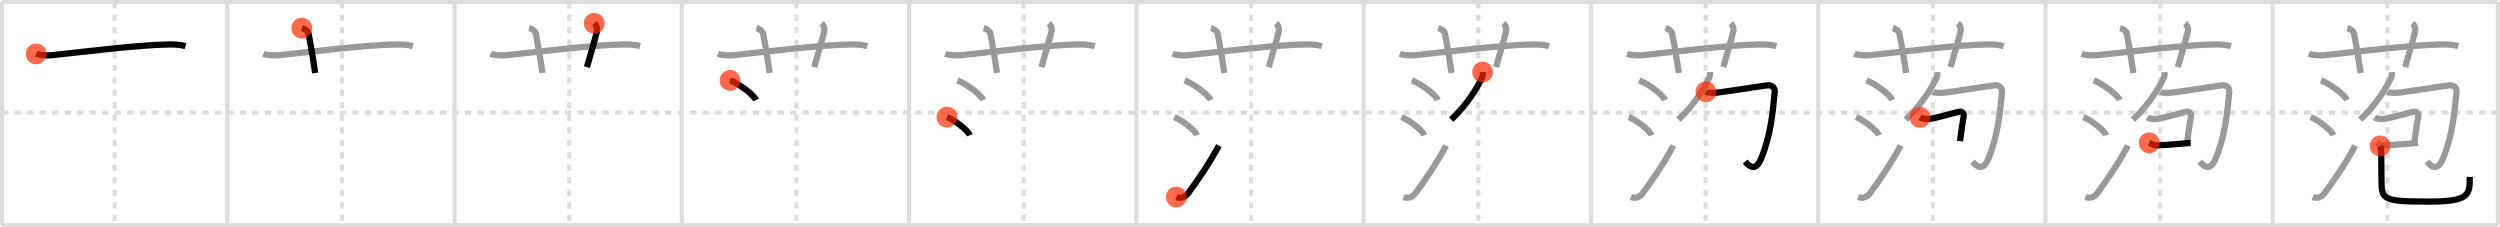 <svg width="1199px" height="109px" viewBox="0 0 1199 109" xmlns="http://www.w3.org/2000/svg" xmlns:xlink="http://www.w3.org/1999/xlink" xml:space="preserve" version="1.1"  baseProfile="full">
<line x1="1" y1="1" x2="1198" y2="1" style="stroke:#ddd;stroke-width:2" />
<line x1="1" y1="1" x2="1" y2="108" style="stroke:#ddd;stroke-width:2" />
<line x1="1" y1="108" x2="1198" y2="108" style="stroke:#ddd;stroke-width:2" />
<line x1="1198" y1="1" x2="1198" y2="108" style="stroke:#ddd;stroke-width:2" />
<line x1="109" y1="1" x2="109" y2="108" style="stroke:#ddd;stroke-width:2" />
<line x1="218" y1="1" x2="218" y2="108" style="stroke:#ddd;stroke-width:2" />
<line x1="327" y1="1" x2="327" y2="108" style="stroke:#ddd;stroke-width:2" />
<line x1="436" y1="1" x2="436" y2="108" style="stroke:#ddd;stroke-width:2" />
<line x1="545" y1="1" x2="545" y2="108" style="stroke:#ddd;stroke-width:2" />
<line x1="654" y1="1" x2="654" y2="108" style="stroke:#ddd;stroke-width:2" />
<line x1="763" y1="1" x2="763" y2="108" style="stroke:#ddd;stroke-width:2" />
<line x1="872" y1="1" x2="872" y2="108" style="stroke:#ddd;stroke-width:2" />
<line x1="981" y1="1" x2="981" y2="108" style="stroke:#ddd;stroke-width:2" />
<line x1="1090" y1="1" x2="1090" y2="108" style="stroke:#ddd;stroke-width:2" />
<line x1="1" y1="54" x2="1198" y2="54" style="stroke:#ddd;stroke-width:2;stroke-dasharray:3 3" />
<line x1="55" y1="1" x2="55" y2="108" style="stroke:#ddd;stroke-width:2;stroke-dasharray:3 3" />
<line x1="164" y1="1" x2="164" y2="108" style="stroke:#ddd;stroke-width:2;stroke-dasharray:3 3" />
<line x1="273" y1="1" x2="273" y2="108" style="stroke:#ddd;stroke-width:2;stroke-dasharray:3 3" />
<line x1="382" y1="1" x2="382" y2="108" style="stroke:#ddd;stroke-width:2;stroke-dasharray:3 3" />
<line x1="491" y1="1" x2="491" y2="108" style="stroke:#ddd;stroke-width:2;stroke-dasharray:3 3" />
<line x1="600" y1="1" x2="600" y2="108" style="stroke:#ddd;stroke-width:2;stroke-dasharray:3 3" />
<line x1="709" y1="1" x2="709" y2="108" style="stroke:#ddd;stroke-width:2;stroke-dasharray:3 3" />
<line x1="818" y1="1" x2="818" y2="108" style="stroke:#ddd;stroke-width:2;stroke-dasharray:3 3" />
<line x1="927" y1="1" x2="927" y2="108" style="stroke:#ddd;stroke-width:2;stroke-dasharray:3 3" />
<line x1="1036" y1="1" x2="1036" y2="108" style="stroke:#ddd;stroke-width:2;stroke-dasharray:3 3" />
<line x1="1145" y1="1" x2="1145" y2="108" style="stroke:#ddd;stroke-width:2;stroke-dasharray:3 3" />
<path d="M17.33,25.83c1.29,0.53,4.92,0.92,7.33,0.67c11.88-1.23,42.61-5.09,56.33-5.17c2.16-0.01,5-0.08,8,0.83" style="fill:none;stroke:black;stroke-width:3" />
<circle cx="17.33" cy="25.83" r="5" stroke-width="0" fill="#FF2A00" opacity="0.7" />
<path d="M126.33,25.83c1.29,0.53,4.92,0.92,7.33,0.67c11.88-1.23,42.61-5.09,56.33-5.17c2.16-0.01,5-0.08,8,0.83" style="fill:none;stroke:#999;stroke-width:3" />
<path d="M144.75,13.5c2,0.5,3.07,1.74,3.25,2.67c1.75,9.08,2.67,15.5,3.17,18.83" style="fill:none;stroke:black;stroke-width:3" />
<circle cx="144.75" cy="13.5" r="5" stroke-width="0" fill="#FF2A00" opacity="0.7" />
<path d="M235.33,25.83c1.29,0.53,4.92,0.92,7.33,0.67c11.88-1.23,42.61-5.09,56.33-5.17c2.16-0.01,5-0.08,8,0.83" style="fill:none;stroke:#999;stroke-width:3" />
<path d="M253.75,13.5c2,0.5,3.07,1.74,3.25,2.67c1.75,9.08,2.67,15.5,3.17,18.83" style="fill:none;stroke:#999;stroke-width:3" />
<path d="M285.0,11.17c1.12,1,1.62,2.61,1.25,4.08c-1.12,4.5-3.12,11.17-4.75,16.92" style="fill:none;stroke:black;stroke-width:3" />
<circle cx="285.0" cy="11.17" r="5" stroke-width="0" fill="#FF2A00" opacity="0.7" />
<path d="M344.33,25.83c1.29,0.53,4.92,0.92,7.33,0.67c11.88-1.23,42.61-5.09,56.33-5.17c2.16-0.01,5-0.08,8,0.83" style="fill:none;stroke:#999;stroke-width:3" />
<path d="M362.75,13.5c2,0.5,3.07,1.74,3.25,2.67c1.75,9.08,2.67,15.5,3.17,18.83" style="fill:none;stroke:#999;stroke-width:3" />
<path d="M394.0,11.17c1.12,1,1.62,2.61,1.25,4.08c-1.12,4.5-3.12,11.17-4.75,16.92" style="fill:none;stroke:#999;stroke-width:3" />
<path d="M350.14,38.55c4.39,1.67,11.34,6.85,12.44,9.45" style="fill:none;stroke:black;stroke-width:3" />
<circle cx="350.14" cy="38.55" r="5" stroke-width="0" fill="#FF2A00" opacity="0.7" />
<path d="M453.33,25.83c1.29,0.53,4.92,0.92,7.33,0.67c11.88-1.23,42.61-5.09,56.33-5.17c2.16-0.01,5-0.08,8,0.83" style="fill:none;stroke:#999;stroke-width:3" />
<path d="M471.75,13.5c2,0.5,3.07,1.74,3.25,2.67c1.75,9.08,2.67,15.5,3.17,18.83" style="fill:none;stroke:#999;stroke-width:3" />
<path d="M503.0,11.17c1.12,1,1.62,2.61,1.25,4.08c-1.12,4.5-3.12,11.17-4.75,16.92" style="fill:none;stroke:#999;stroke-width:3" />
<path d="M459.14,38.55c4.39,1.67,11.34,6.85,12.44,9.45" style="fill:none;stroke:#999;stroke-width:3" />
<path d="M454.17,56.15c3.87,1.54,9.99,6.34,10.95,8.73" style="fill:none;stroke:black;stroke-width:3" />
<circle cx="454.17" cy="56.15" r="5" stroke-width="0" fill="#FF2A00" opacity="0.7" />
<path d="M562.33,25.83c1.29,0.53,4.92,0.92,7.33,0.67c11.88-1.23,42.61-5.09,56.33-5.17c2.16-0.01,5-0.08,8,0.83" style="fill:none;stroke:#999;stroke-width:3" />
<path d="M580.75,13.5c2,0.5,3.07,1.74,3.25,2.67c1.75,9.08,2.67,15.5,3.17,18.83" style="fill:none;stroke:#999;stroke-width:3" />
<path d="M612.0,11.17c1.12,1,1.62,2.61,1.25,4.08c-1.12,4.5-3.12,11.17-4.75,16.92" style="fill:none;stroke:#999;stroke-width:3" />
<path d="M568.14,38.55c4.39,1.67,11.34,6.85,12.44,9.45" style="fill:none;stroke:#999;stroke-width:3" />
<path d="M563.17,56.15c3.87,1.54,9.99,6.34,10.95,8.73" style="fill:none;stroke:#999;stroke-width:3" />
<path d="M564.17,94.5c2.08,0.75,4.08,0.31,5.67-1.83c4.63-6.24,10.51-14.88,14.72-22.84" style="fill:none;stroke:black;stroke-width:3" />
<circle cx="564.17" cy="94.5" r="5" stroke-width="0" fill="#FF2A00" opacity="0.7" />
<path d="M671.33,25.83c1.29,0.53,4.92,0.92,7.33,0.67c11.88-1.23,42.61-5.09,56.33-5.17c2.16-0.01,5-0.08,8,0.83" style="fill:none;stroke:#999;stroke-width:3" />
<path d="M689.75,13.5c2,0.5,3.07,1.74,3.25,2.67c1.75,9.08,2.67,15.5,3.17,18.83" style="fill:none;stroke:#999;stroke-width:3" />
<path d="M721.0,11.17c1.12,1,1.62,2.61,1.25,4.08c-1.12,4.5-3.12,11.17-4.75,16.92" style="fill:none;stroke:#999;stroke-width:3" />
<path d="M677.14,38.55c4.39,1.67,11.34,6.85,12.44,9.45" style="fill:none;stroke:#999;stroke-width:3" />
<path d="M672.17,56.15c3.87,1.54,9.99,6.34,10.95,8.73" style="fill:none;stroke:#999;stroke-width:3" />
<path d="M673.17,94.5c2.08,0.75,4.08,0.31,5.67-1.83c4.63-6.24,10.51-14.88,14.72-22.84" style="fill:none;stroke:#999;stroke-width:3" />
<path d="M711.05,34.58c0.04,0.54,0.22,1.43-0.08,2.16c-2.01,4.75-7.48,13.69-15,20.63" style="fill:none;stroke:black;stroke-width:3" />
<circle cx="711.05" cy="34.58" r="5" stroke-width="0" fill="#FF2A00" opacity="0.7" />
<path d="M780.33,25.83c1.29,0.53,4.92,0.92,7.33,0.67c11.88-1.23,42.61-5.09,56.33-5.17c2.16-0.01,5-0.08,8,0.83" style="fill:none;stroke:#999;stroke-width:3" />
<path d="M798.75,13.5c2,0.5,3.07,1.74,3.25,2.67c1.75,9.08,2.67,15.5,3.17,18.83" style="fill:none;stroke:#999;stroke-width:3" />
<path d="M830.0,11.17c1.12,1,1.62,2.61,1.25,4.08c-1.12,4.5-3.12,11.17-4.75,16.92" style="fill:none;stroke:#999;stroke-width:3" />
<path d="M786.14,38.55c4.39,1.67,11.34,6.85,12.44,9.45" style="fill:none;stroke:#999;stroke-width:3" />
<path d="M781.17,56.15c3.87,1.54,9.99,6.34,10.95,8.73" style="fill:none;stroke:#999;stroke-width:3" />
<path d="M782.17,94.5c2.08,0.75,4.08,0.31,5.67-1.83c4.63-6.24,10.51-14.88,14.72-22.84" style="fill:none;stroke:#999;stroke-width:3" />
<path d="M820.05,34.58c0.04,0.54,0.22,1.43-0.08,2.16c-2.01,4.75-7.48,13.69-15,20.63" style="fill:none;stroke:#999;stroke-width:3" />
<path d="M818.17,44c0.81,0.55,3.15,0.59,4.5,0.5c3.58-0.25,22.04-3.29,25.28-3.6c1.54-0.15,3.4,1.01,3.21,3.05c-0.9,9.56-1.83,20.7-6.49,32.06C842.0,82.5,838.92,79.78,837.0,77.5" style="fill:none;stroke:black;stroke-width:3" />
<circle cx="818.17" cy="44.0" r="5" stroke-width="0" fill="#FF2A00" opacity="0.7" />
<path d="M889.33,25.83c1.29,0.53,4.92,0.92,7.33,0.67c11.88-1.23,42.61-5.09,56.33-5.17c2.16-0.01,5-0.08,8,0.83" style="fill:none;stroke:#999;stroke-width:3" />
<path d="M907.75,13.5c2,0.5,3.07,1.74,3.25,2.67c1.75,9.08,2.67,15.5,3.17,18.83" style="fill:none;stroke:#999;stroke-width:3" />
<path d="M939.0,11.17c1.12,1,1.62,2.61,1.25,4.08c-1.12,4.5-3.12,11.17-4.75,16.92" style="fill:none;stroke:#999;stroke-width:3" />
<path d="M895.14,38.55c4.39,1.67,11.34,6.85,12.44,9.45" style="fill:none;stroke:#999;stroke-width:3" />
<path d="M890.17,56.15c3.87,1.54,9.99,6.34,10.95,8.73" style="fill:none;stroke:#999;stroke-width:3" />
<path d="M891.17,94.5c2.08,0.75,4.08,0.31,5.67-1.83c4.63-6.24,10.51-14.88,14.72-22.84" style="fill:none;stroke:#999;stroke-width:3" />
<path d="M929.05,34.58c0.04,0.54,0.22,1.43-0.08,2.16c-2.01,4.75-7.48,13.69-15,20.63" style="fill:none;stroke:#999;stroke-width:3" />
<path d="M927.17,44c0.81,0.55,3.15,0.59,4.5,0.5c3.58-0.25,22.04-3.29,25.28-3.6c1.54-0.15,3.4,1.01,3.21,3.05c-0.9,9.56-1.83,20.7-6.49,32.06C951.0,82.5,947.92,79.78,946.0,77.5" style="fill:none;stroke:#999;stroke-width:3" />
<path d="M920.82,56.29c1.15,0.71,3.16,0.95,4.85,0.71c3.43-0.48,13.01-3.34,14.06-3.43c1.38-0.12,2.47,0.78,1.98,2.63c-0.15,0.55-1.04,6.47-1.7,11.47" style="fill:none;stroke:black;stroke-width:3" />
<circle cx="920.82" cy="56.29" r="5" stroke-width="0" fill="#FF2A00" opacity="0.7" />
<path d="M998.33,25.83c1.29,0.53,4.92,0.92,7.33,0.67c11.88-1.23,42.61-5.09,56.33-5.17c2.16-0.01,5-0.08,8,0.83" style="fill:none;stroke:#999;stroke-width:3" />
<path d="M1016.75,13.5c2,0.5,3.07,1.74,3.25,2.67c1.75,9.08,2.67,15.5,3.17,18.83" style="fill:none;stroke:#999;stroke-width:3" />
<path d="M1048.0,11.17c1.12,1,1.62,2.61,1.25,4.08c-1.12,4.5-3.12,11.17-4.75,16.92" style="fill:none;stroke:#999;stroke-width:3" />
<path d="M1004.14,38.55c4.39,1.67,11.34,6.85,12.44,9.45" style="fill:none;stroke:#999;stroke-width:3" />
<path d="M999.17,56.15c3.87,1.54,9.99,6.34,10.95,8.73" style="fill:none;stroke:#999;stroke-width:3" />
<path d="M1000.17,94.5c2.08,0.75,4.08,0.31,5.67-1.83c4.63-6.24,10.51-14.88,14.72-22.84" style="fill:none;stroke:#999;stroke-width:3" />
<path d="M1038.05,34.58c0.04,0.54,0.22,1.43-0.08,2.16c-2.01,4.75-7.48,13.69-15,20.63" style="fill:none;stroke:#999;stroke-width:3" />
<path d="M1036.17,44c0.81,0.55,3.15,0.59,4.5,0.5c3.58-0.25,22.04-3.29,25.28-3.6c1.54-0.15,3.4,1.01,3.21,3.05c-0.9,9.56-1.83,20.7-6.49,32.06C1060.0,82.5,1056.92,79.78,1055.0,77.5" style="fill:none;stroke:#999;stroke-width:3" />
<path d="M1029.82,56.29c1.15,0.71,3.16,0.95,4.85,0.71c3.43-0.48,13.01-3.34,14.06-3.43c1.38-0.12,2.47,0.78,1.98,2.63c-0.15,0.55-1.04,6.47-1.7,11.47" style="fill:none;stroke:#999;stroke-width:3" />
<path d="M1030.75,68.5c0.95,0.39,2.25,1.3,3.74,1.24C1041.0,69.5,1047.04,68.74,1050.67,68.5" style="fill:none;stroke:black;stroke-width:3" />
<circle cx="1030.75" cy="68.5" r="5" stroke-width="0" fill="#FF2A00" opacity="0.7" />
<path d="M1107.33,25.83c1.29,0.53,4.92,0.92,7.33,0.67c11.88-1.23,42.61-5.09,56.33-5.17c2.16-0.01,5-0.08,8,0.83" style="fill:none;stroke:#999;stroke-width:3" />
<path d="M1125.75,13.5c2,0.5,3.07,1.74,3.25,2.67c1.75,9.08,2.67,15.5,3.17,18.83" style="fill:none;stroke:#999;stroke-width:3" />
<path d="M1157.0,11.17c1.12,1,1.62,2.61,1.25,4.08c-1.12,4.5-3.12,11.17-4.75,16.92" style="fill:none;stroke:#999;stroke-width:3" />
<path d="M1113.14,38.55c4.39,1.67,11.34,6.85,12.44,9.45" style="fill:none;stroke:#999;stroke-width:3" />
<path d="M1108.17,56.15c3.87,1.54,9.99,6.34,10.95,8.73" style="fill:none;stroke:#999;stroke-width:3" />
<path d="M1109.17,94.5c2.08,0.75,4.08,0.31,5.67-1.83c4.63-6.24,10.51-14.88,14.72-22.84" style="fill:none;stroke:#999;stroke-width:3" />
<path d="M1147.05,34.58c0.04,0.54,0.22,1.43-0.08,2.16c-2.01,4.75-7.48,13.69-15,20.63" style="fill:none;stroke:#999;stroke-width:3" />
<path d="M1145.17,44c0.81,0.55,3.15,0.59,4.5,0.5c3.58-0.25,22.04-3.29,25.28-3.6c1.54-0.15,3.4,1.01,3.21,3.05c-0.9,9.56-1.83,20.7-6.49,32.06C1169.0,82.5,1165.92,79.78,1164.0,77.5" style="fill:none;stroke:#999;stroke-width:3" />
<path d="M1138.82,56.29c1.15,0.71,3.16,0.95,4.85,0.71c3.43-0.48,13.01-3.34,14.06-3.43c1.38-0.12,2.47,0.78,1.98,2.63c-0.15,0.55-1.04,6.47-1.7,11.47" style="fill:none;stroke:#999;stroke-width:3" />
<path d="M1139.75,68.5c0.95,0.39,2.25,1.3,3.74,1.24C1150.0,69.5,1156.04,68.74,1159.67,68.5" style="fill:none;stroke:#999;stroke-width:3" />
<path d="M1141.5,70c0.5,1.25,0.57,2.4,0.56,3.87c-0.03,4.71,0.11,8.85,0.11,12.96c0,8.94,0.98,9.85,22.75,9.85c19.55,0,19.58-3.32,19.58-11.85" style="fill:none;stroke:black;stroke-width:3" />
<circle cx="1141.5" cy="70.0" r="5" stroke-width="0" fill="#FF2A00" opacity="0.7" />
</svg>